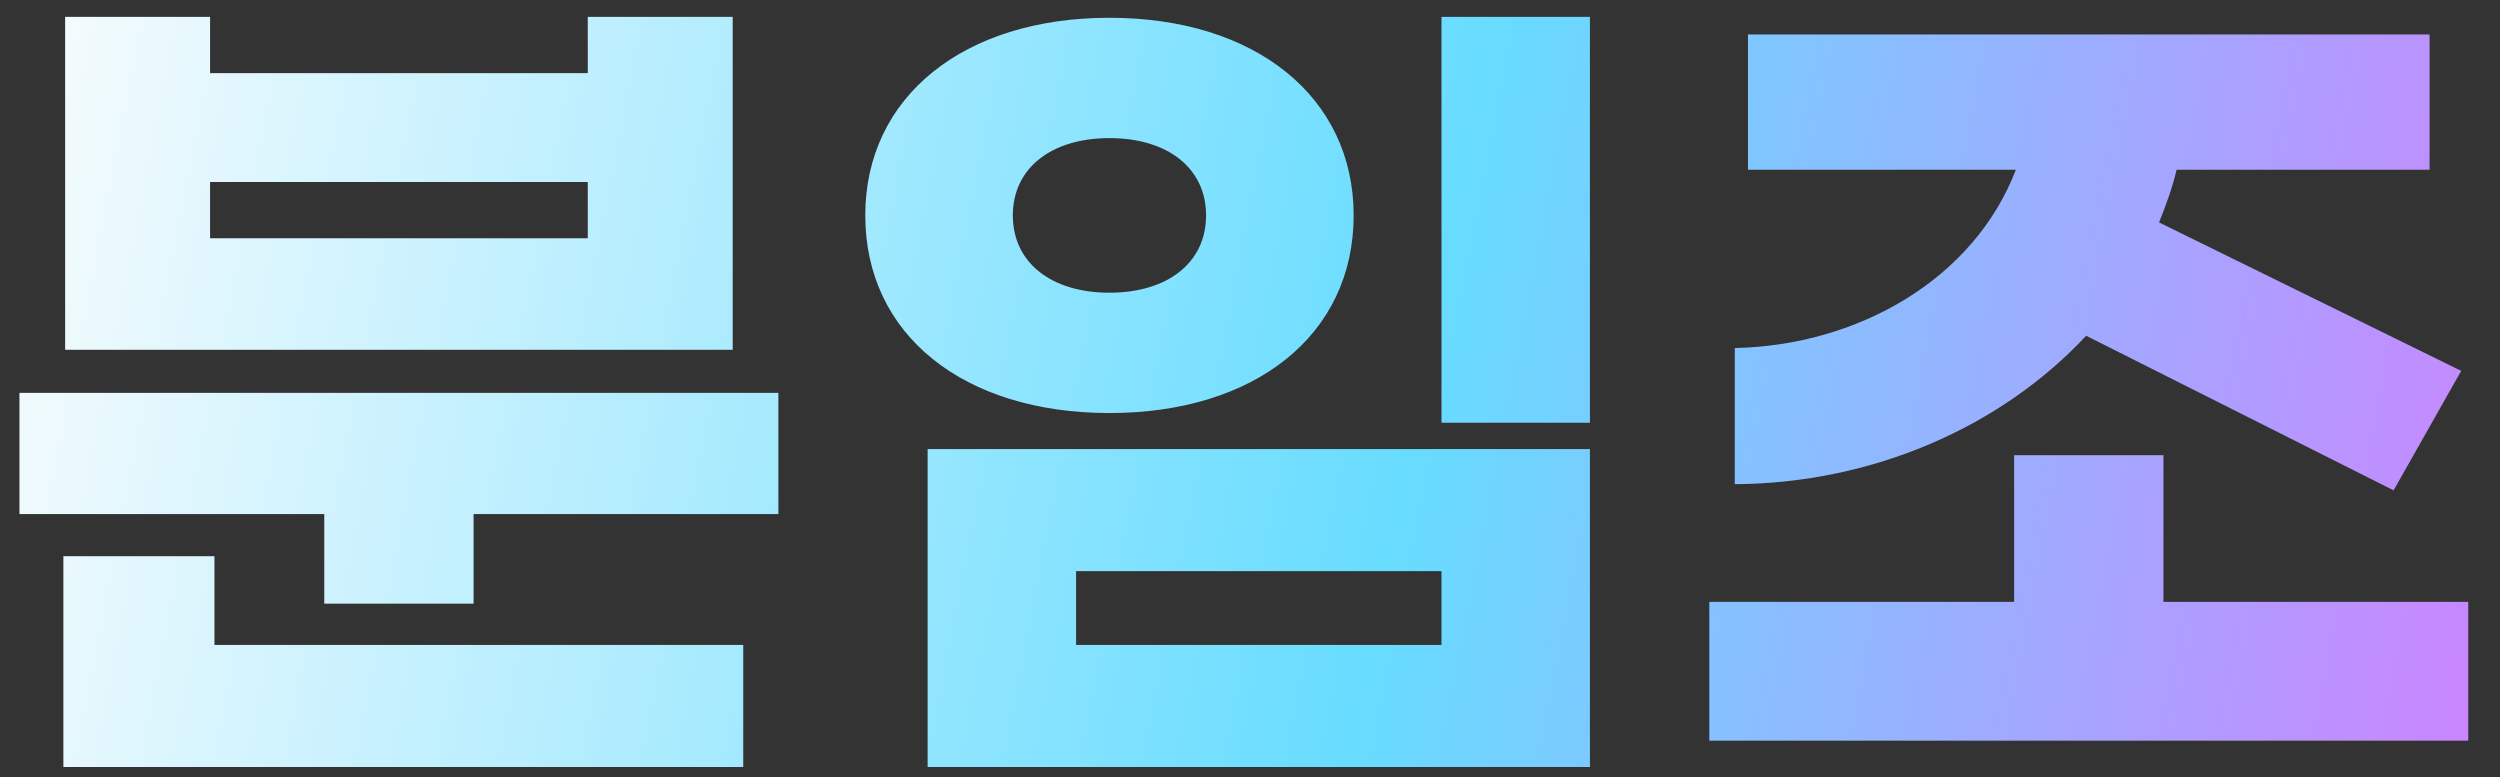 <svg width="74" height="23" viewBox="0 0 74 23" fill="none" xmlns="http://www.w3.org/2000/svg">
<rect x="0" y="0" width="74" height="23" fill="#333333" stroke="none"/>
<path d="M21.688 0.5V10.354H1.928V0.5H6.218V2.164H17.398V0.5H21.688ZM6.218 7.052H17.398V5.388H6.218V7.052ZM0.576 11.628H23.04V15.216H14.018V17.868H9.598V15.216H0.576V11.628ZM6.348 16.464V19.09H22V22.704H1.876V16.464H6.348ZM47.062 0.5V12.512H42.668V0.5H47.062ZM32.84 0.526C37.156 0.526 40.068 2.866 40.068 6.376C40.068 9.912 37.156 12.226 32.84 12.226C28.524 12.226 25.612 9.912 25.612 6.376C25.612 2.866 28.524 0.526 32.84 0.526ZM32.84 4.088C31.124 4.088 29.98 4.972 29.98 6.376C29.98 7.78 31.124 8.664 32.84 8.664C34.556 8.664 35.7 7.78 35.7 6.376C35.7 4.972 34.556 4.088 32.84 4.088ZM47.062 13.292V22.704H27.458V13.292H47.062ZM31.852 19.09H42.668V16.906H31.852V19.09ZM61.75 9.938C59.228 12.642 55.432 14.306 51.35 14.332V10.302C54.99 10.224 58.422 8.274 59.67 5.024H51.74V1.02H71.916V5.024H64.428C64.298 5.57 64.116 6.064 63.908 6.584L72.852 10.978L70.85 14.514L61.75 9.938ZM64.038 17.816H73.06V21.924H50.596V17.816H59.618V13.474H64.038V17.816Z" fill="url(#paint0_linear_1138_5198)"/>
<defs>
<linearGradient id="paint0_linear_1138_5198" x1="-0.698" y1="-1" x2="77.404" y2="14.204" gradientUnits="userSpaceOnUse">
<stop stop-color="#FDFDFD"/>
<stop offset="0.559" stop-color="#67DCFF"/>
<stop offset="1" stop-color="#D27EFF"/>
</linearGradient>
</defs>
</svg>
